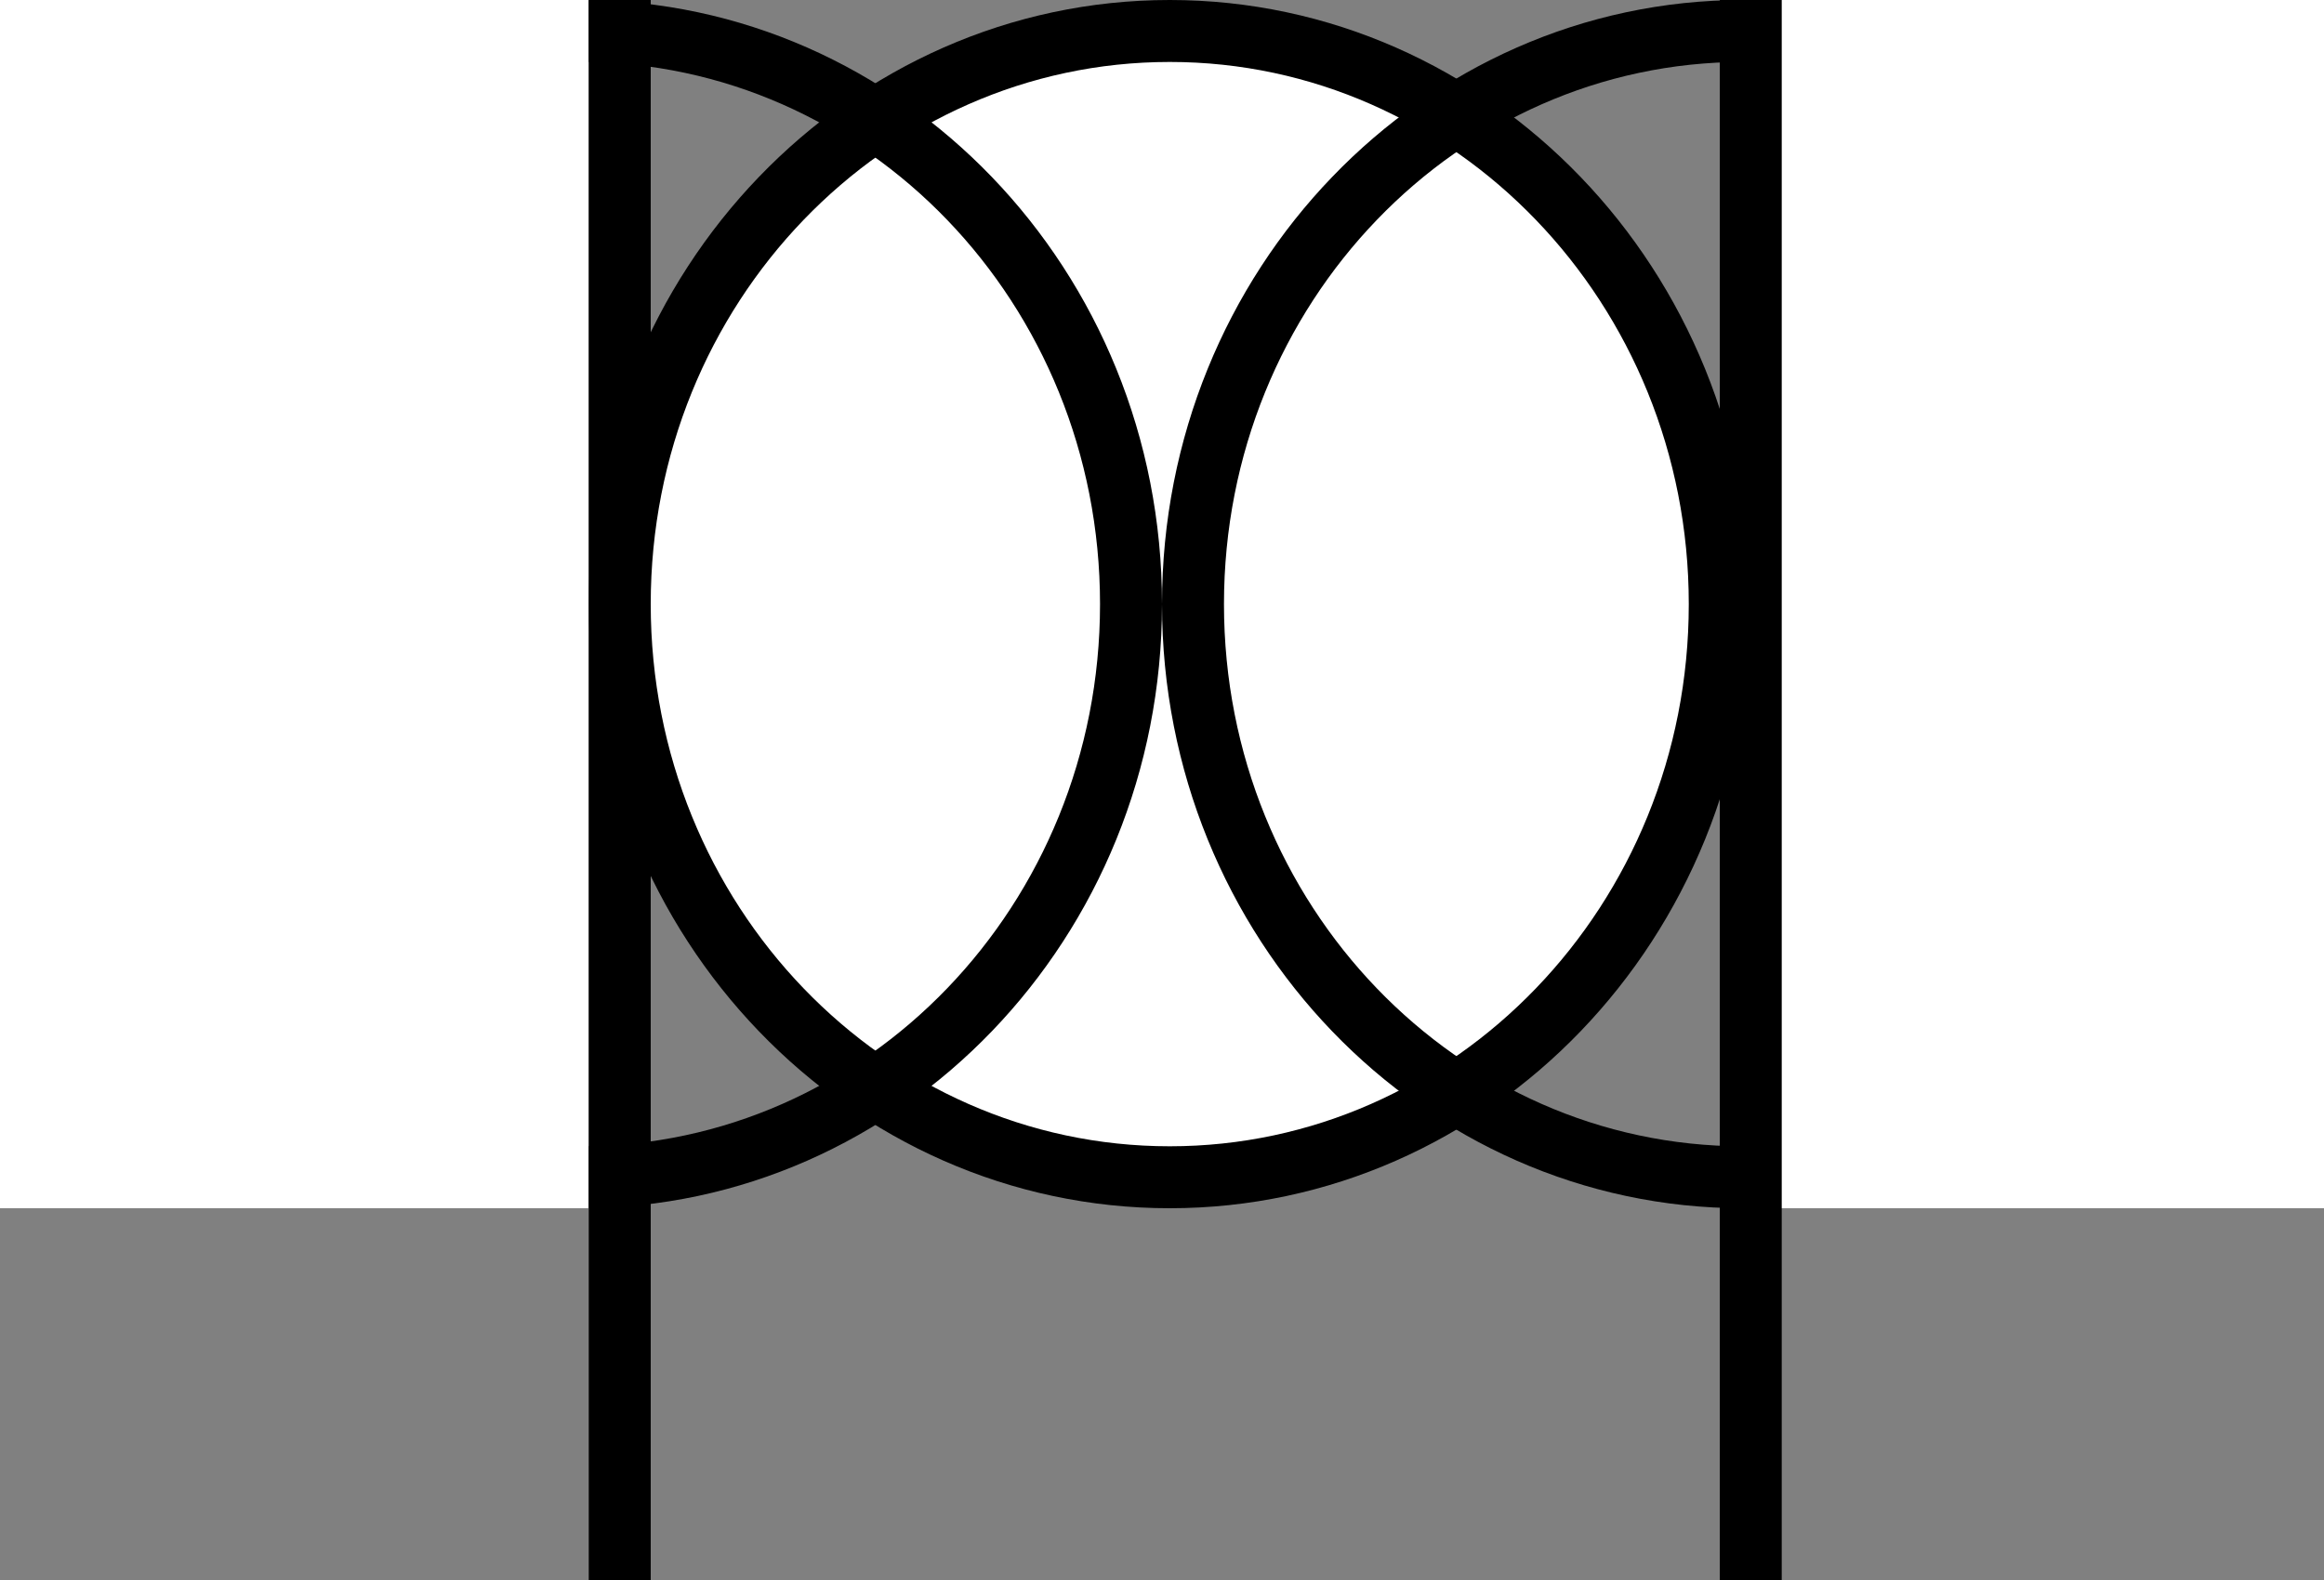 <svg width="150" height="102" viewBox="0 0 150 102" fill="none" xmlns="http://www.w3.org/2000/svg">
<rect x="0" y="0" width="150" height="102" fill="#808080" stroke="none"/>
<path d="M111 39C111 59.509 95.033 76 75.5 76C55.967 76 40 59.509 40 39C40 18.491 55.967 2 75.5 2C95.033 2 111 18.491 111 39Z" fill="white" stroke="black" stroke-width="4"/>
<path d="M73 39C73 59.509 57.033 76 37.5 76C17.967 76 2 59.509 2 39C2 18.491 17.967 2 37.5 2C57.033 2 73 18.491 73 39Z" stroke="black" stroke-width="4"/>
<path d="M148 39C148 59.509 132.033 76 112.5 76C92.967 76 77 59.509 77 39C77 18.491 92.967 2 112.5 2C132.033 2 148 18.491 148 39Z" stroke="black" stroke-width="4"/>
<rect width="38" height="78" fill="white"/>
<rect x="113" width="37" height="78" fill="white"/>
<line x1="40" x2="40" y2="102" stroke="black" stroke-width="4"/>
<line x1="113" x2="113" y2="102" stroke="black" stroke-width="4"/>
</svg>
